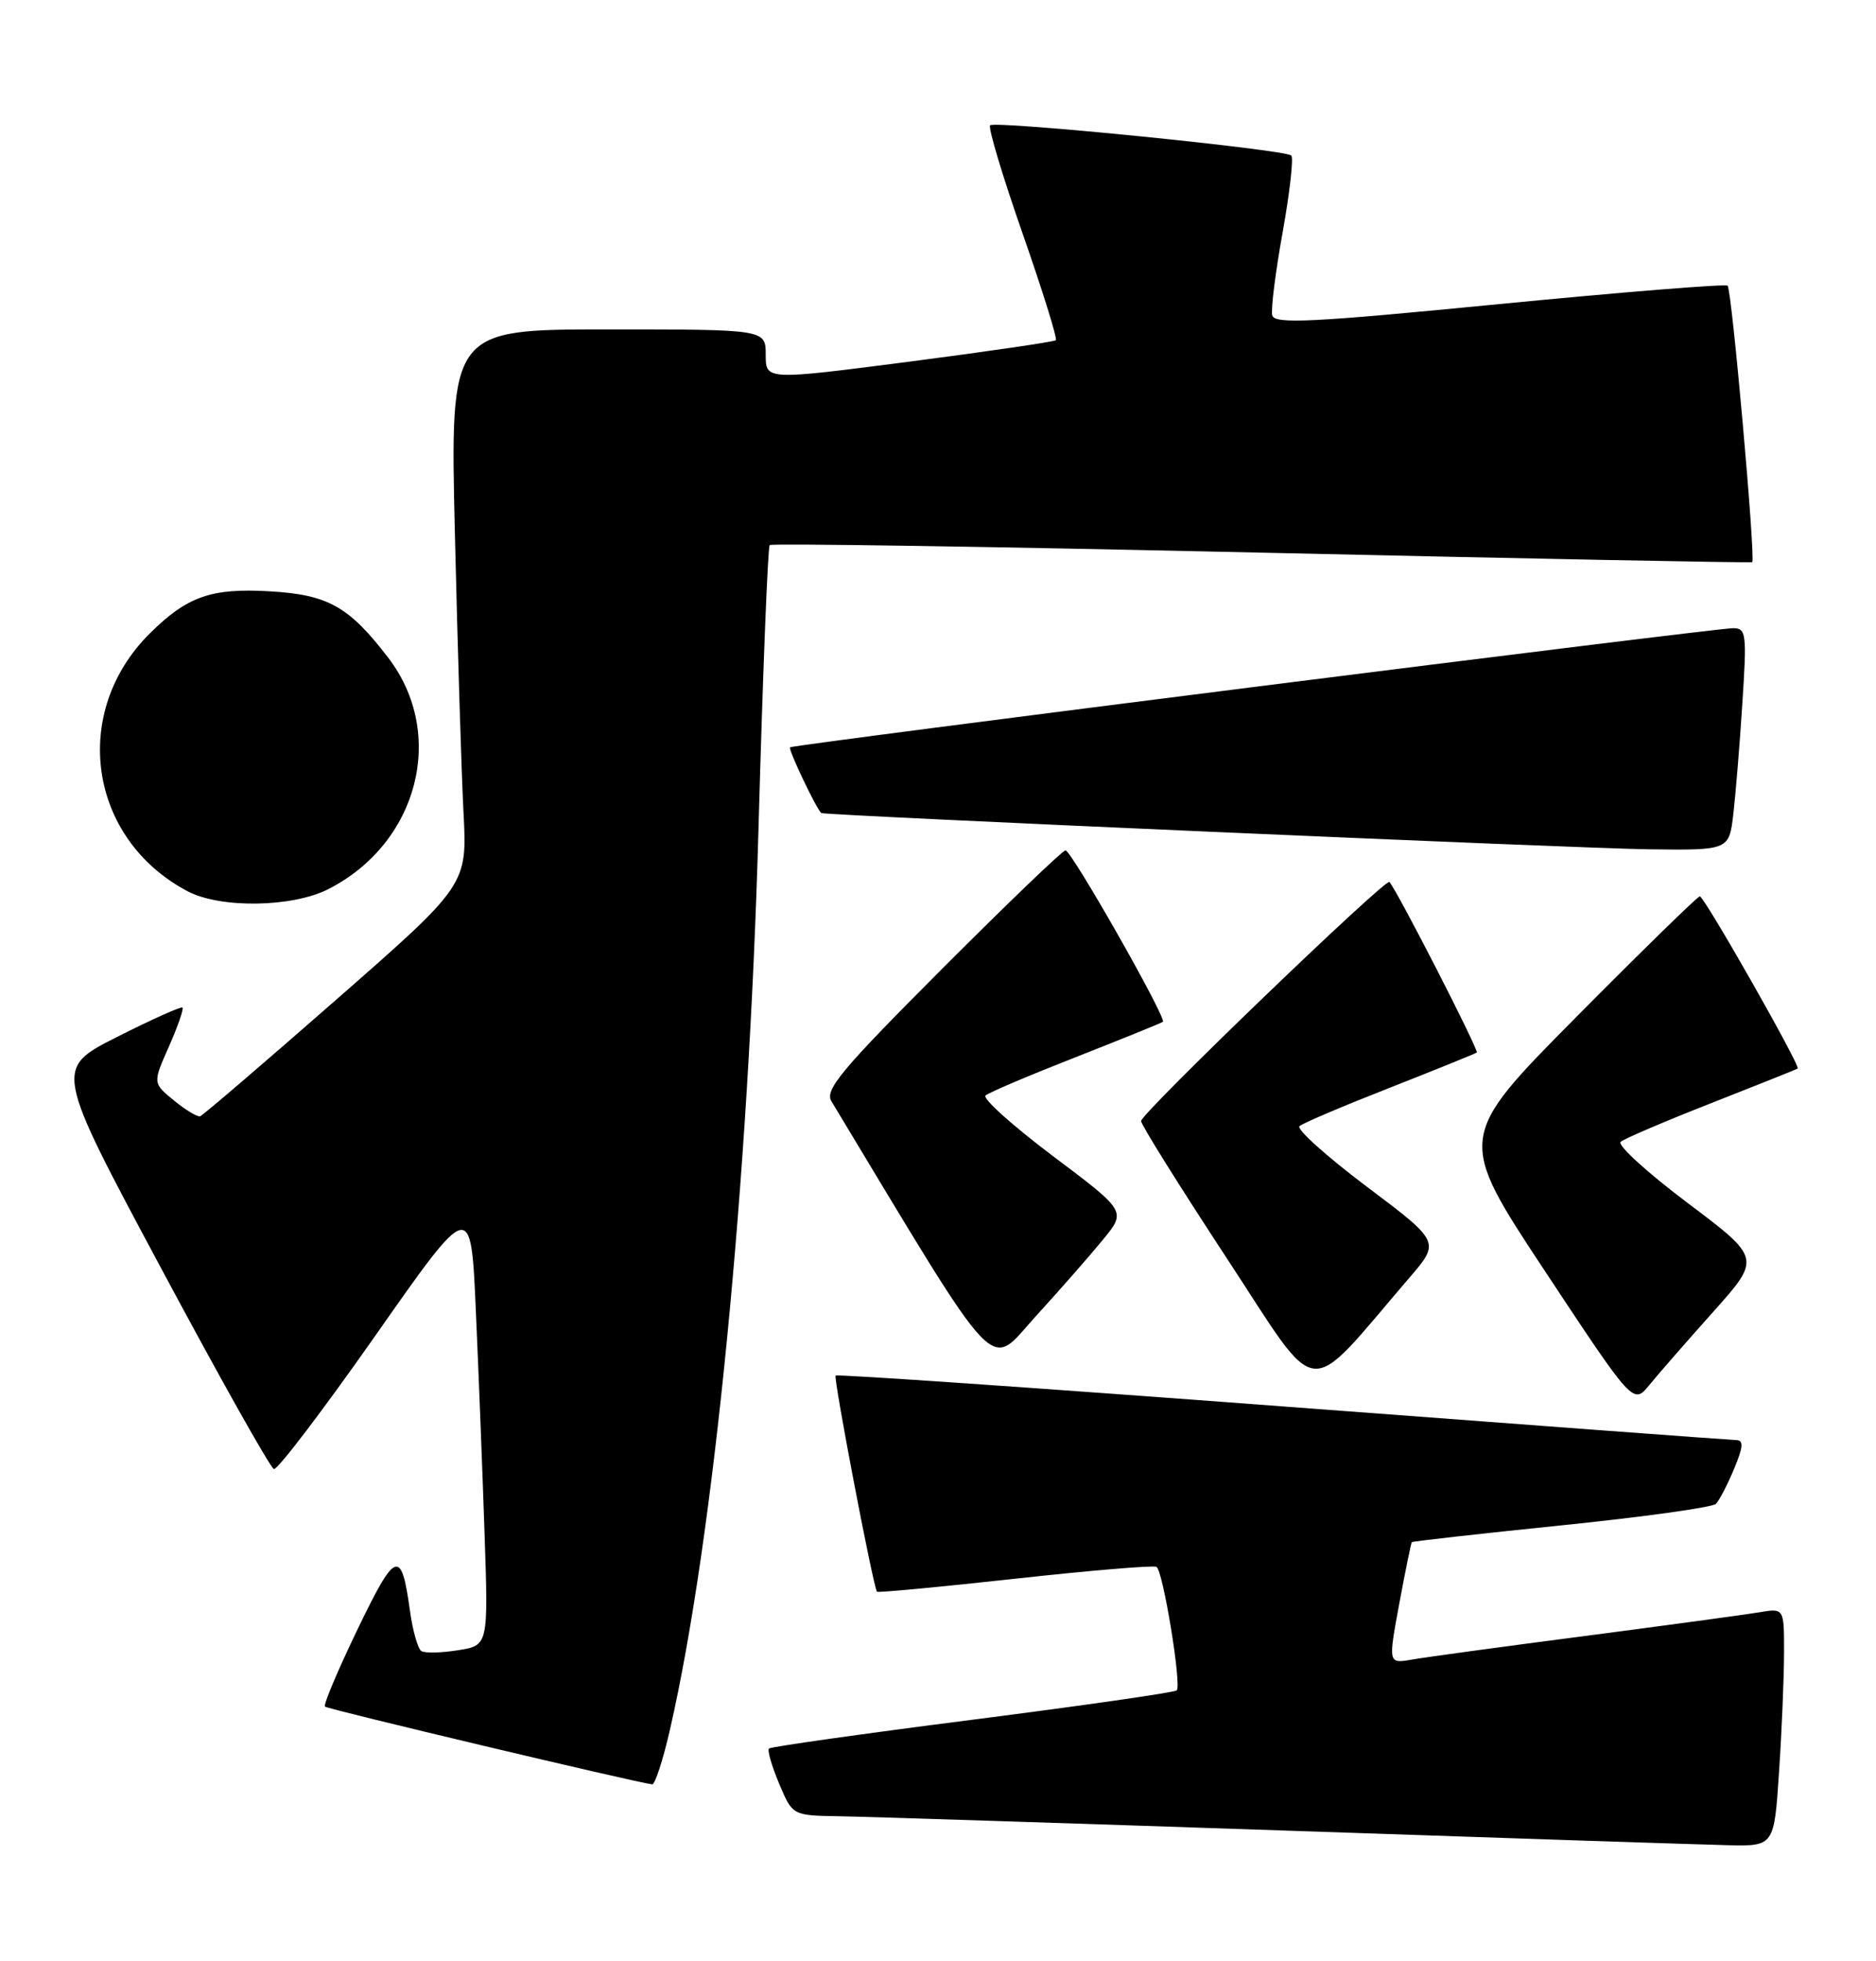 <?xml version="1.0" encoding="UTF-8" standalone="no"?>
<!DOCTYPE svg PUBLIC "-//W3C//DTD SVG 1.1//EN" "http://www.w3.org/Graphics/SVG/1.1/DTD/svg11.dtd" >
<svg xmlns="http://www.w3.org/2000/svg" xmlns:xlink="http://www.w3.org/1999/xlink" version="1.1" viewBox="0 0 245 256">
 <g >
 <path fill="currentColor"
d=" M 232.34 231.25 C 232.70 225.89 232.99 218.89 232.99 215.70 C 233.00 209.91 233.00 209.91 229.75 210.46 C 227.96 210.76 217.72 212.15 207.00 213.55 C 196.28 214.94 186.10 216.33 184.39 216.63 C 181.29 217.17 181.29 217.17 182.74 209.33 C 183.54 205.03 184.28 201.41 184.38 201.30 C 184.49 201.19 193.28 200.20 203.92 199.11 C 214.57 198.02 223.64 196.76 224.09 196.31 C 224.53 195.87 225.60 193.81 226.46 191.75 C 227.66 188.88 227.73 188.00 226.76 187.98 C 226.07 187.97 199.40 185.99 167.50 183.58 C 135.60 181.18 109.33 179.36 109.13 179.56 C 108.82 179.85 114.01 207.02 114.53 207.77 C 114.63 207.92 122.74 207.16 132.54 206.08 C 142.35 205.00 150.67 204.30 151.04 204.53 C 151.89 205.05 154.34 219.99 153.68 220.65 C 153.42 220.92 141.42 222.64 127.02 224.48 C 112.63 226.32 100.66 228.01 100.43 228.24 C 100.19 228.47 100.79 230.53 101.75 232.82 C 103.50 236.98 103.50 236.98 109.50 237.08 C 112.80 237.13 138.90 237.97 167.50 238.94 C 196.10 239.92 222.24 240.78 225.60 240.86 C 231.70 241.00 231.70 241.00 232.34 231.25 Z  M 87.50 225.75 C 93.19 200.95 97.79 154.12 99.06 108.05 C 99.62 88.00 100.27 71.39 100.52 71.15 C 100.76 70.91 129.66 71.35 164.73 72.14 C 199.80 72.93 228.65 73.49 228.83 73.38 C 229.31 73.08 226.17 37.84 225.62 37.29 C 225.37 37.04 211.96 38.12 195.83 39.69 C 171.21 42.10 166.44 42.33 166.15 41.16 C 165.96 40.39 166.57 35.51 167.51 30.32 C 168.44 25.12 168.95 20.62 168.64 20.30 C 167.85 19.52 129.95 15.72 129.31 16.36 C 129.02 16.64 130.93 22.99 133.54 30.46 C 136.15 37.93 138.11 44.21 137.89 44.41 C 137.68 44.61 129.06 45.87 118.75 47.21 C 100.00 49.63 100.00 49.63 100.00 46.32 C 100.00 43.00 100.00 43.00 79.39 43.00 C 58.77 43.00 58.77 43.00 59.41 69.75 C 59.76 84.46 60.26 100.78 60.53 106.00 C 61.03 115.50 61.03 115.50 43.90 130.50 C 34.48 138.75 26.49 145.60 26.14 145.71 C 25.79 145.83 24.25 144.90 22.72 143.65 C 19.94 141.38 19.94 141.38 22.06 136.61 C 23.22 133.98 24.02 131.69 23.83 131.52 C 23.65 131.35 19.81 133.07 15.30 135.35 C 7.09 139.50 7.09 139.50 21.01 165.49 C 28.66 179.78 35.30 191.60 35.77 191.76 C 36.23 191.91 42.21 184.05 49.06 174.29 C 61.50 156.55 61.50 156.55 62.14 171.02 C 62.50 178.99 63.01 192.09 63.28 200.14 C 63.78 214.78 63.78 214.78 59.83 215.41 C 57.66 215.76 55.50 215.81 55.03 215.52 C 54.57 215.23 53.89 212.84 53.53 210.20 C 52.41 202.10 51.67 202.37 46.70 212.67 C 44.13 218.00 42.21 222.54 42.44 222.77 C 42.77 223.11 82.92 232.64 85.17 232.92 C 85.54 232.96 86.59 229.74 87.50 225.75 Z  M 223.75 171.23 C 229.99 164.24 229.99 164.24 220.39 157.02 C 215.11 153.05 211.18 149.47 211.65 149.05 C 212.12 148.64 217.45 146.36 223.50 143.99 C 229.55 141.61 234.62 139.59 234.77 139.48 C 235.19 139.19 222.57 117.00 221.99 117.00 C 221.71 117.00 214.45 124.09 205.86 132.75 C 190.25 148.50 190.25 148.50 201.77 165.93 C 213.30 183.36 213.30 183.36 215.40 180.79 C 216.55 179.38 220.31 175.07 223.75 171.23 Z  M 184.05 166.80 C 188.09 162.11 188.09 162.11 178.50 154.90 C 173.23 150.93 169.27 147.38 169.71 147.00 C 170.14 146.61 175.45 144.36 181.50 141.99 C 187.55 139.61 192.66 137.54 192.86 137.39 C 193.18 137.14 182.40 116.11 181.45 115.13 C 180.95 114.61 149.04 145.31 149.02 146.33 C 149.01 146.79 154.03 154.82 160.18 164.19 C 172.64 183.16 170.21 182.90 184.05 166.80 Z  M 144.06 161.80 C 147.09 158.10 147.09 158.10 137.50 150.90 C 132.23 146.93 128.27 143.38 128.71 143.00 C 129.14 142.61 134.45 140.36 140.50 137.99 C 146.55 135.61 151.67 133.54 151.87 133.38 C 152.41 132.96 139.93 111.00 139.15 111.00 C 138.78 111.00 131.51 117.98 123.00 126.50 C 109.89 139.63 107.68 142.27 108.58 143.75 C 131.01 180.93 128.95 178.76 135.24 171.85 C 138.43 168.36 142.39 163.84 144.06 161.80 Z  M 42.88 116.06 C 54.65 110.06 58.33 95.80 50.69 85.84 C 45.54 79.13 42.81 77.61 35.12 77.18 C 27.58 76.75 24.43 77.86 19.59 82.66 C 9.14 93.00 11.55 109.51 24.50 116.34 C 28.79 118.60 38.18 118.46 42.88 116.06 Z  M 226.37 106.25 C 226.67 103.64 227.21 97.11 227.55 91.75 C 228.14 82.71 228.05 82.00 226.34 82.00 C 224.02 81.99 103.61 97.19 103.18 97.55 C 102.89 97.78 106.73 105.83 107.27 106.13 C 107.84 106.44 205.68 110.73 215.16 110.86 C 225.81 111.00 225.81 111.00 226.37 106.25 Z "/>
</g>
</svg>